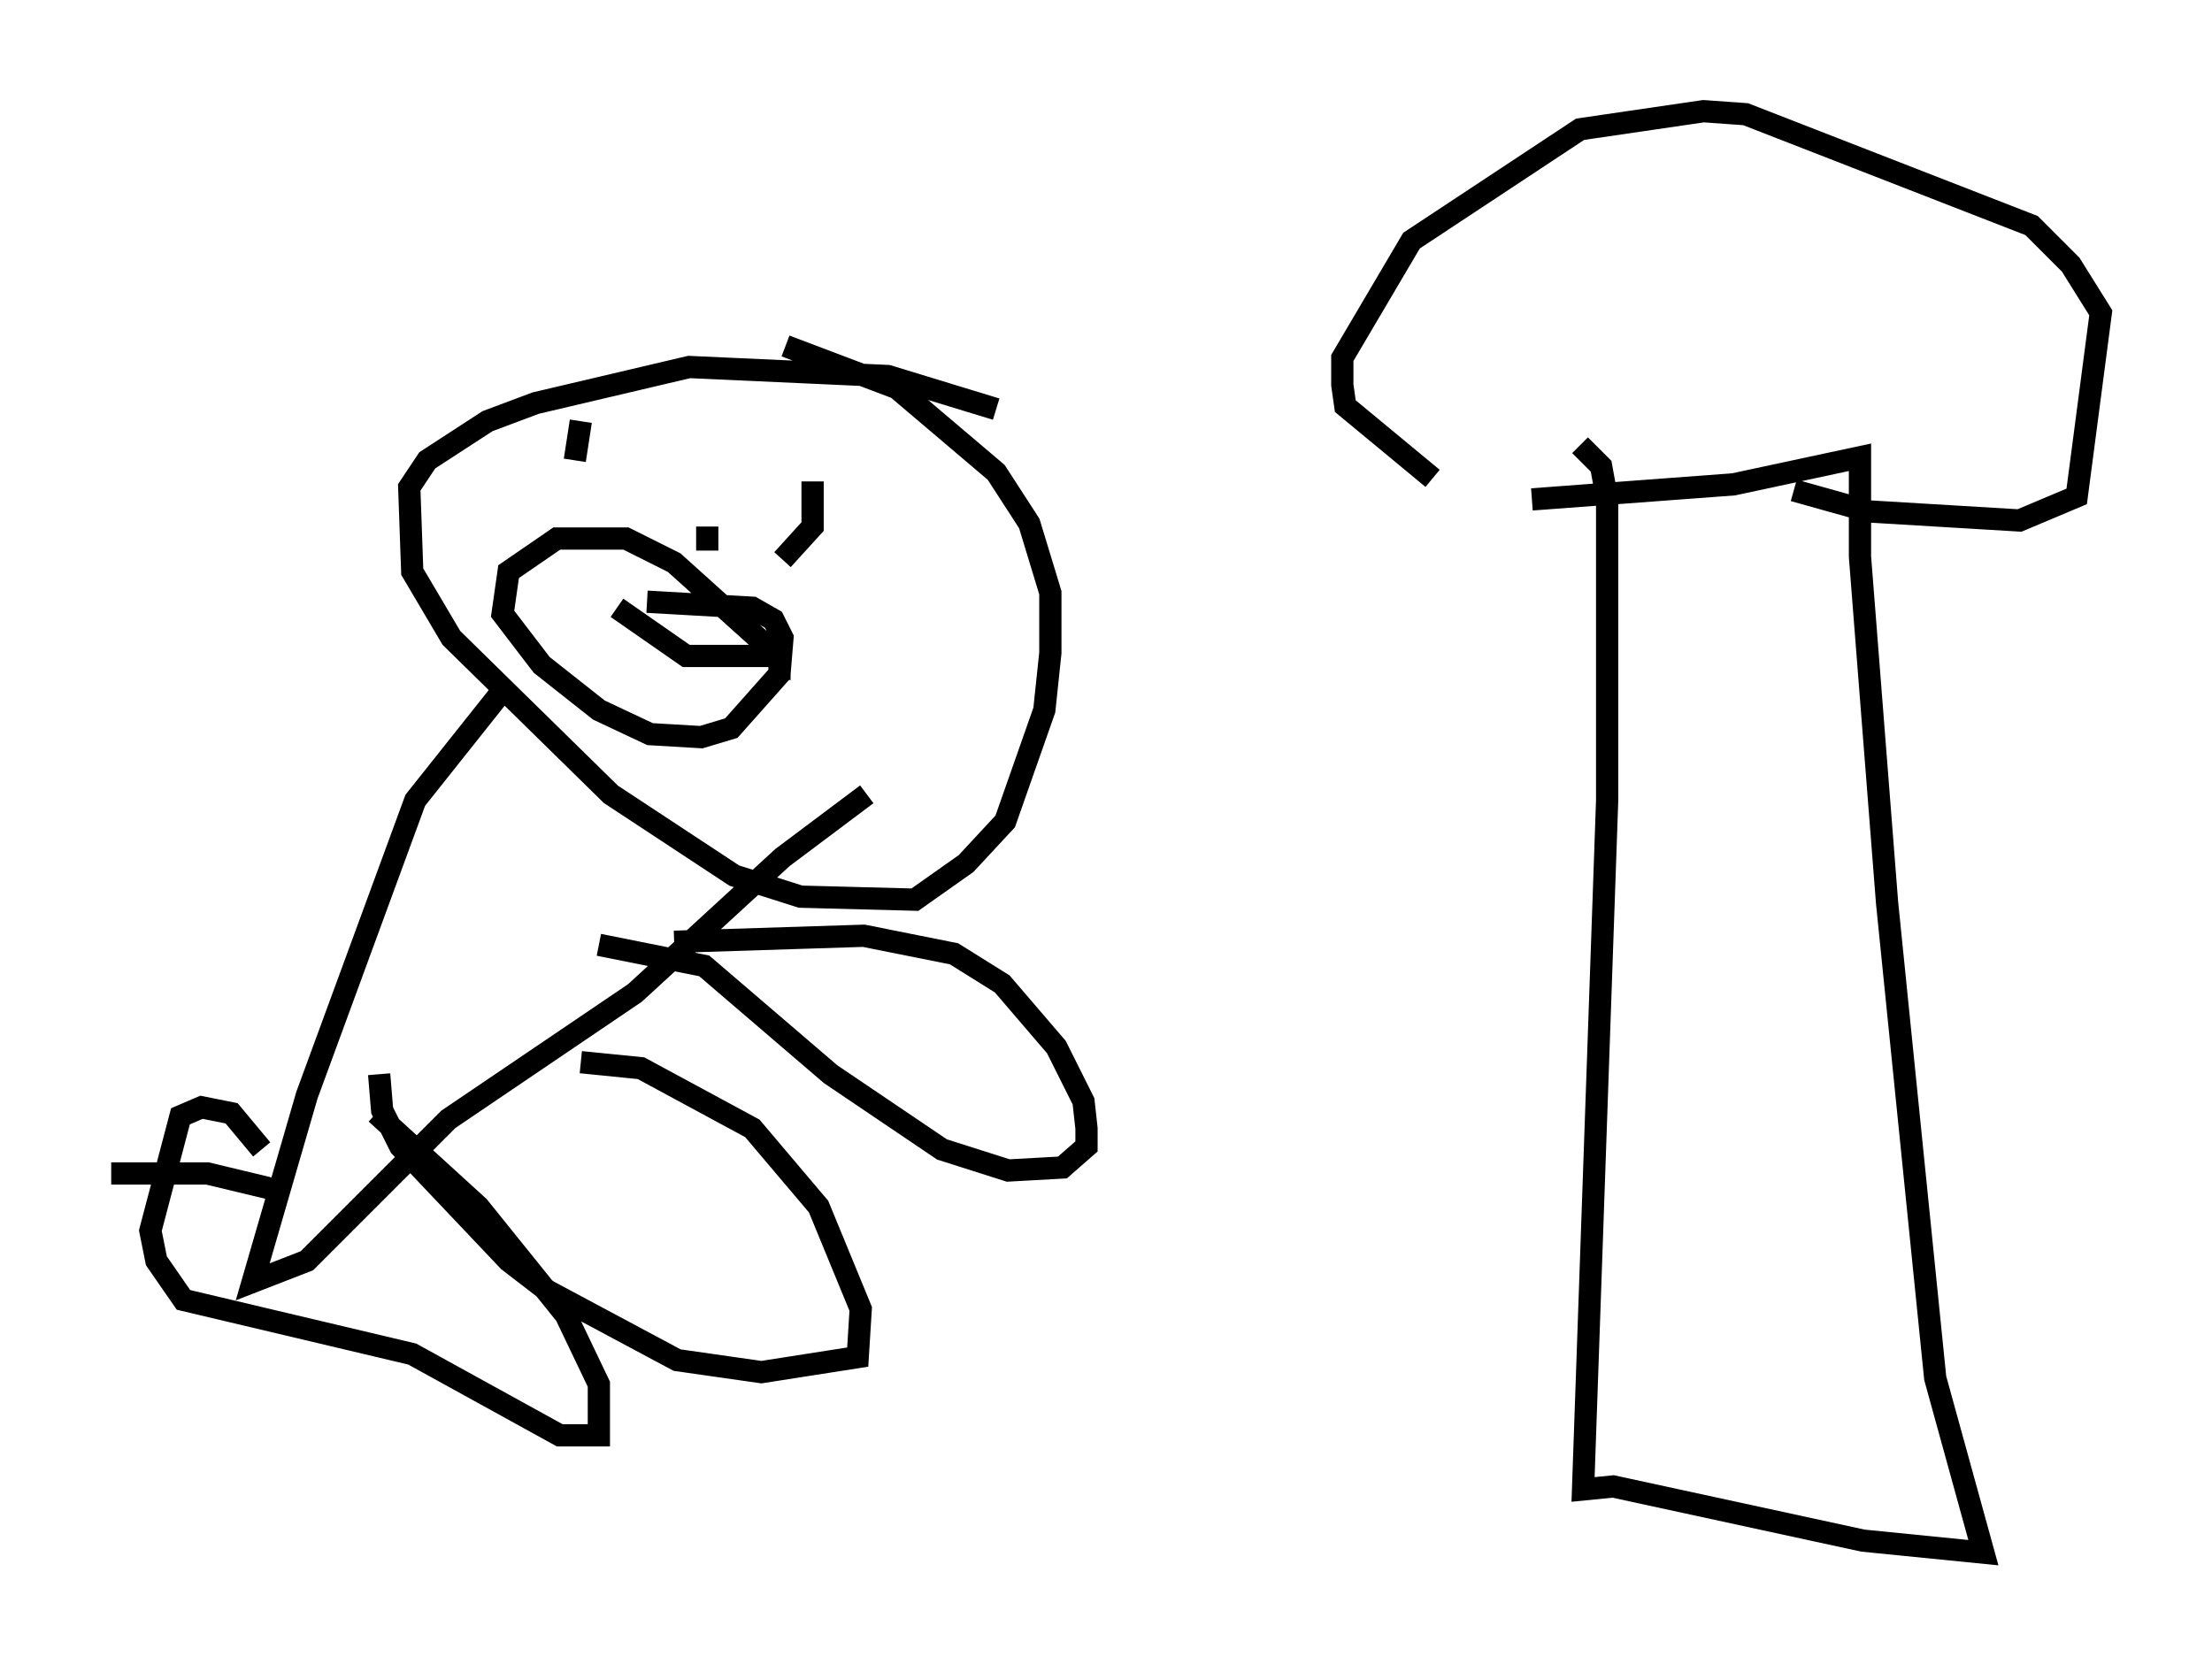 <?xml version="1.0" encoding="utf-8" ?>
<svg baseProfile="full" height="74.817" version="1.1" width="99.444" xmlns="http://www.w3.org/2000/svg" xmlns:ev="http://www.w3.org/2001/xml-events" xmlns:xlink="http://www.w3.org/1999/xlink"><defs /><rect fill="white" height="74.817" width="99.444" x="0" y="0" /><path d="M46.272, 19.479 m-1.488, -1.083 l-4.871, -1.488 -8.931, -0.406 l-6.901, 1.624 -2.165, 0.812 l-2.706, 1.759 -0.812, 1.218 l0.135, 3.789 1.759, 2.977 l7.172, 7.036 5.548, 3.654 l2.977, 0.947 5.142, 0.135 l2.3, -1.624 1.759, -1.894 l1.759, -5.007 0.271, -2.571 l0.0, -2.706 -0.947, -3.112 l-1.488, -2.3 -4.465, -3.789 l-5.007, -1.894 m-9.472, 5.142 l0.271, -1.759 m9.066, 6.225 l1.353, -1.488 0.0, -2.03 m-1.759, 7.848 l-3.924, 0.0 -3.112, -2.165 m4.059, -2.571 l0.0, -1.083 m3.248, 6.901 l0.0, -0.812 -0.677, -0.812 l-4.059, -3.654 -2.165, -1.083 l-3.112, 0.0 -2.165, 1.488 l-0.271, 1.894 1.759, 2.3 l2.571, 2.03 2.3, 1.083 l2.3, 0.135 1.353, -0.406 l2.165, -2.436 0.135, -1.624 l-0.406, -0.812 -0.947, -0.541 l-4.736, -0.271 m-6.225, 3.654 l-4.195, 5.277 -4.871, 13.261 l-2.436, 8.39 2.436, -0.947 l6.36, -6.36 8.39, -5.683 l6.631, -6.089 3.789, -2.842 m-8.66, 6.631 l8.525, -0.271 4.059, 0.812 l2.165, 1.353 2.436, 2.842 l1.218, 2.436 0.135, 1.218 l0.0, 0.812 -1.083, 0.947 l-2.436, 0.135 -2.977, -0.947 l-5.007, -3.383 -5.683, -4.871 l-4.736, -0.947 m-0.812, 5.277 l2.706, 0.271 5.007, 2.706 l2.977, 3.518 1.894, 4.601 l-0.135, 2.165 -4.33, 0.677 l-3.789, -0.541 -5.819, -3.112 l-1.759, -1.353 -4.871, -5.142 l-0.812, -1.624 -0.135, -1.624 m-0.135, 1.759 l4.601, 4.195 3.924, 4.871 l1.488, 3.112 0.0, 2.3 l-1.759, 0.0 -6.631, -3.654 l-10.284, -2.436 -1.218, -1.759 l-0.271, -1.353 1.353, -5.142 l0.947, -0.406 1.353, 0.271 l1.353, 1.624 m0.947, 1.894 l-3.383, -0.812 -4.33, 0.0 m66.034, -32.747 l0.947, 0.947 0.271, 1.488 l0.0, 13.532 -1.083, 30.987 l1.353, -0.135 11.231, 2.436 l5.413, 0.541 -2.165, -7.848 l-2.165, -21.38 -1.218, -15.561 l0.0, -4.465 -5.683, 1.218 l-9.066, 0.677 m11.773, -0.406 l3.383, 0.947 6.766, 0.406 l2.571, -1.083 1.083, -8.254 l-1.353, -2.165 -1.759, -1.759 l-12.855, -5.007 -1.894, -0.135 l-5.548, 0.812 -7.578, 5.007 l-3.112, 5.277 0.0, 1.218 l0.135, 0.947 3.924, 3.248 " fill="none" stroke="black" stroke-width="1" /></svg>